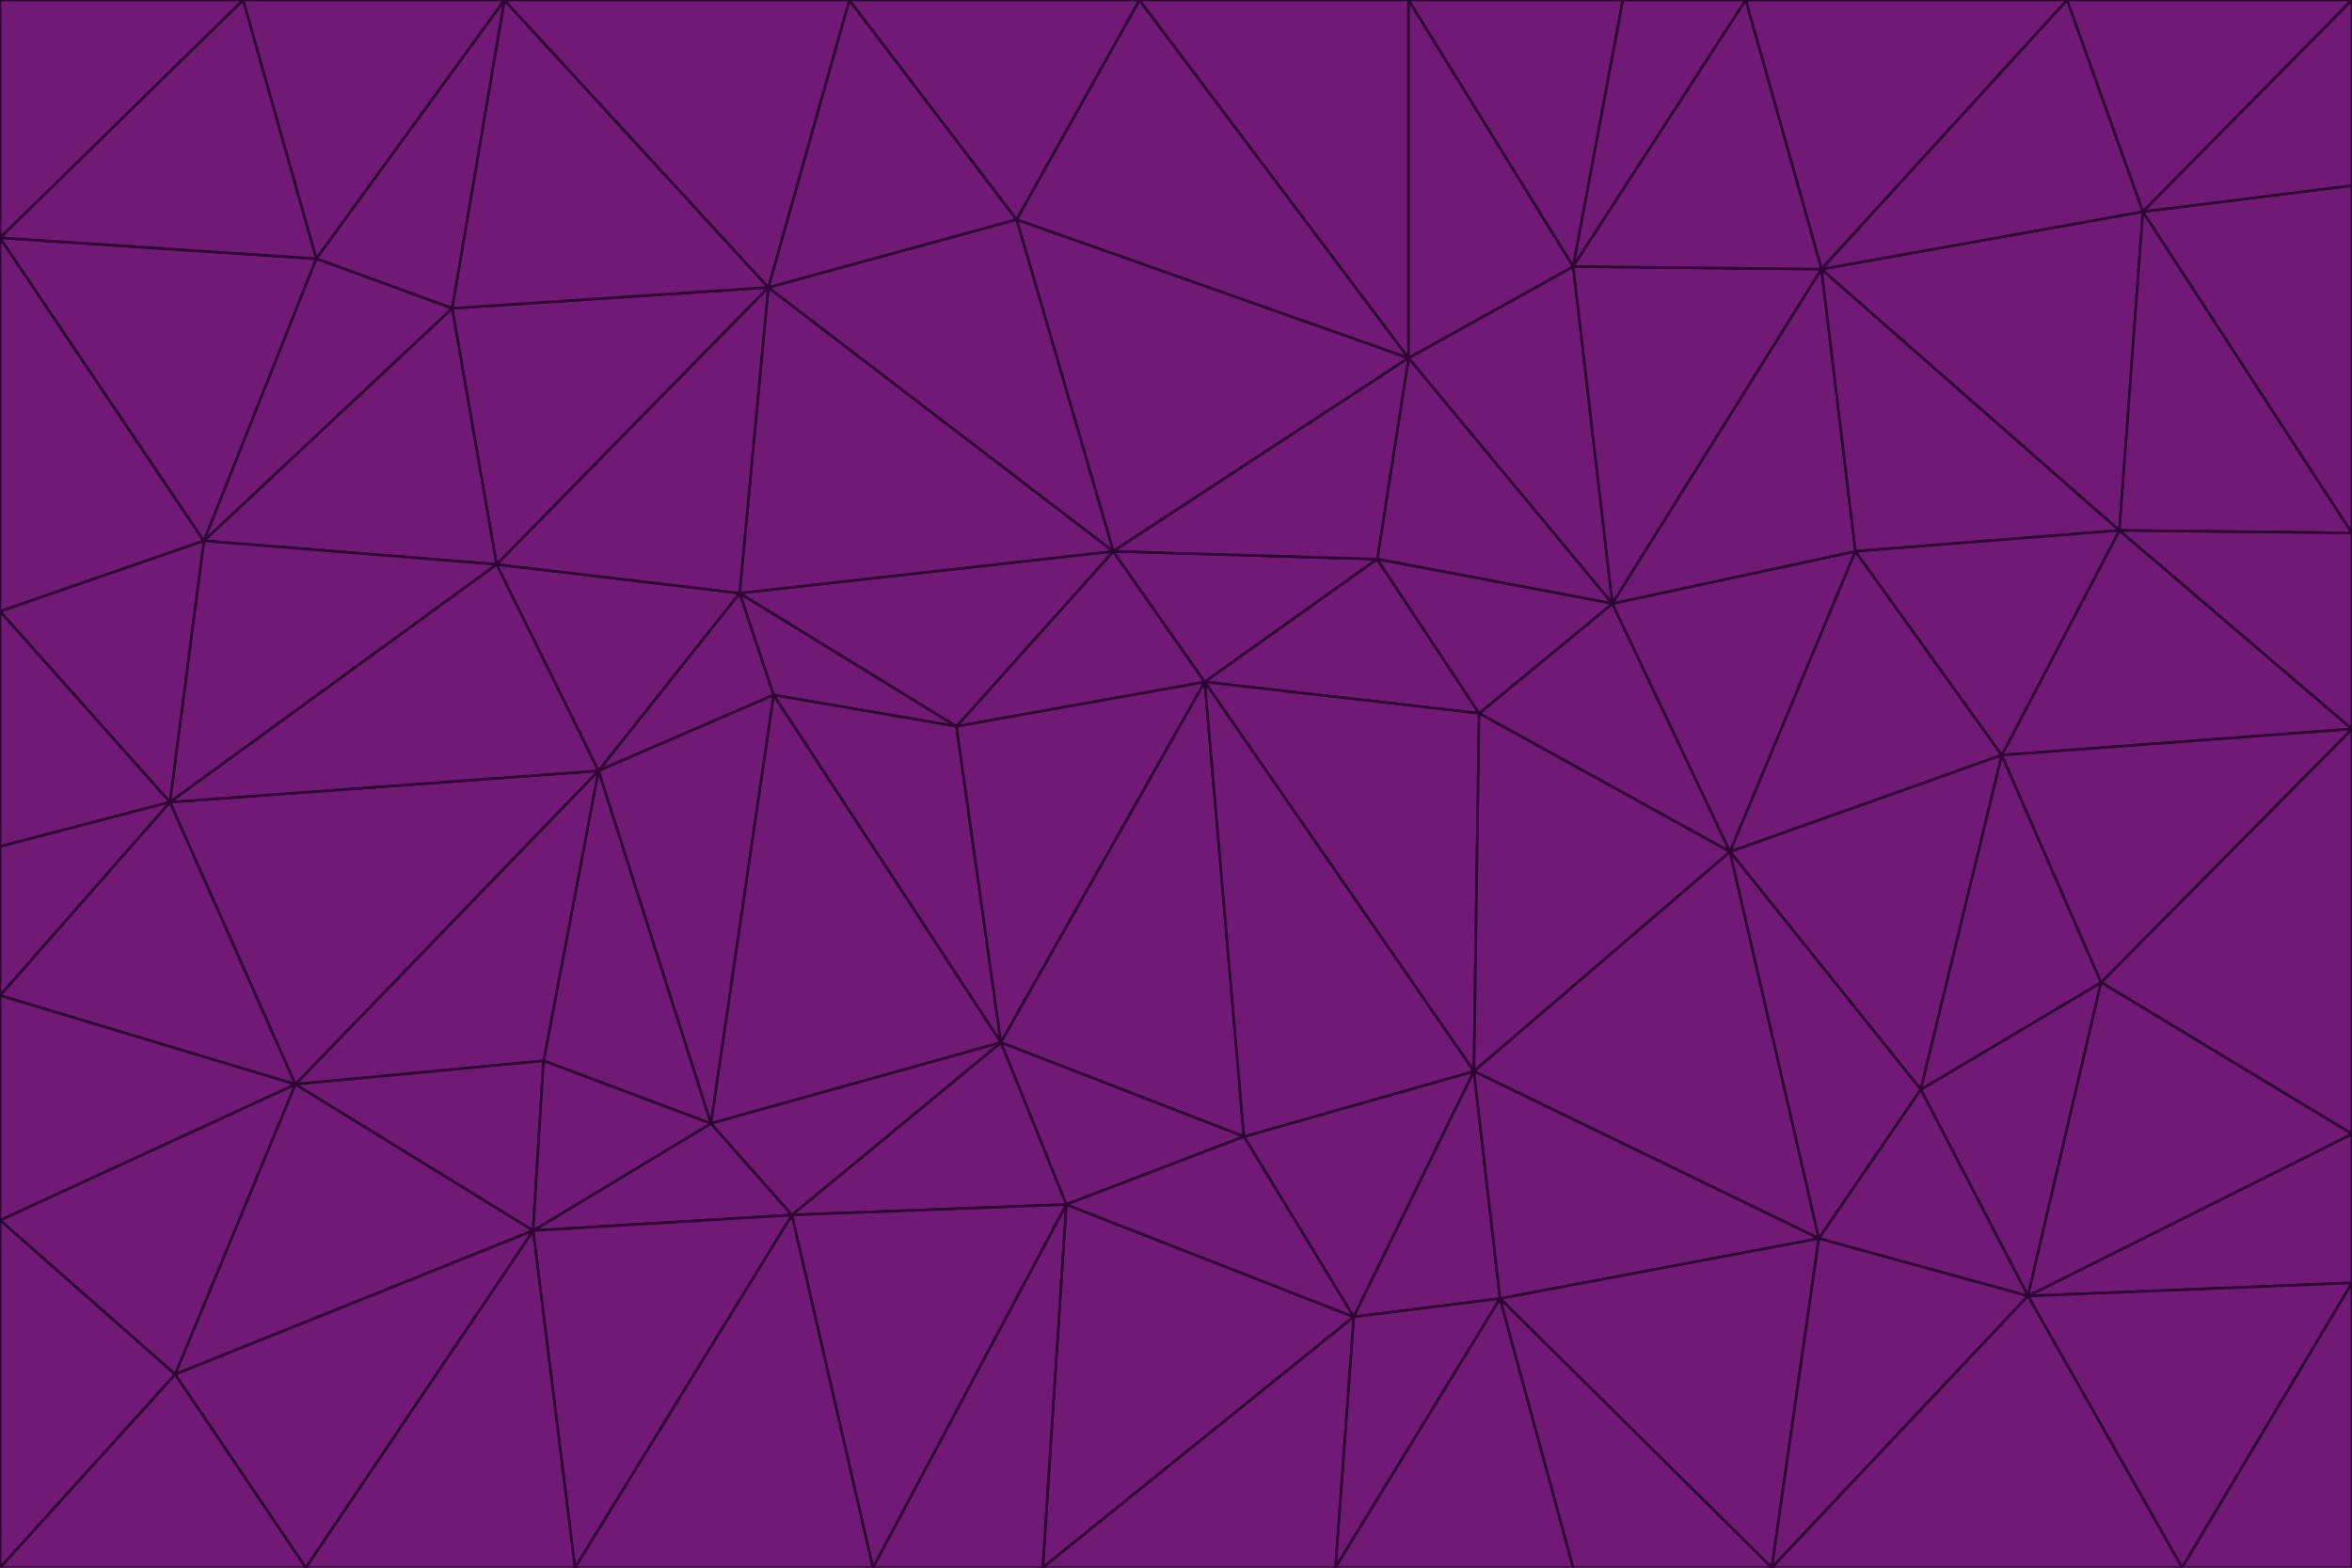 <svg id="visual" viewBox="0 0 900 600" width="900" height="600" xmlns="http://www.w3.org/2000/svg" xmlns:xlink="http://www.w3.org/1999/xlink" version="1.1"><g stroke-width="1" stroke-linejoin="bevel"><path d="M461 261L426 211L366 278Z" fill="#701a75" stroke="#2e0233"></path><path d="M283 227L296 266L366 278Z" fill="#701a75" stroke="#2e0233"></path><path d="M461 261L527 214L426 211Z" fill="#701a75" stroke="#2e0233"></path><path d="M426 211L283 227L366 278Z" fill="#701a75" stroke="#2e0233"></path><path d="M296 266L383 399L366 278Z" fill="#701a75" stroke="#2e0233"></path><path d="M366 278L383 399L461 261Z" fill="#701a75" stroke="#2e0233"></path><path d="M461 261L566 273L527 214Z" fill="#701a75" stroke="#2e0233"></path><path d="M564 410L566 273L461 261Z" fill="#701a75" stroke="#2e0233"></path><path d="M539 137L389 84L426 211Z" fill="#701a75" stroke="#2e0233"></path><path d="M426 211L294 110L283 227Z" fill="#701a75" stroke="#2e0233"></path><path d="M617 231L539 137L527 214Z" fill="#701a75" stroke="#2e0233"></path><path d="M527 214L539 137L426 211Z" fill="#701a75" stroke="#2e0233"></path><path d="M283 227L229 295L296 266Z" fill="#701a75" stroke="#2e0233"></path><path d="M296 266L272 430L383 399Z" fill="#701a75" stroke="#2e0233"></path><path d="M190 216L229 295L283 227Z" fill="#701a75" stroke="#2e0233"></path><path d="M383 399L476 435L461 261Z" fill="#701a75" stroke="#2e0233"></path><path d="M389 84L294 110L426 211Z" fill="#701a75" stroke="#2e0233"></path><path d="M383 399L408 461L476 435Z" fill="#701a75" stroke="#2e0233"></path><path d="M303 465L408 461L383 399Z" fill="#701a75" stroke="#2e0233"></path><path d="M662 326L617 231L566 273Z" fill="#701a75" stroke="#2e0233"></path><path d="M566 273L617 231L527 214Z" fill="#701a75" stroke="#2e0233"></path><path d="M518 504L564 410L476 435Z" fill="#701a75" stroke="#2e0233"></path><path d="M476 435L564 410L461 261Z" fill="#701a75" stroke="#2e0233"></path><path d="M229 295L272 430L296 266Z" fill="#701a75" stroke="#2e0233"></path><path d="M294 110L190 216L283 227Z" fill="#701a75" stroke="#2e0233"></path><path d="M229 295L208 406L272 430Z" fill="#701a75" stroke="#2e0233"></path><path d="M272 430L303 465L383 399Z" fill="#701a75" stroke="#2e0233"></path><path d="M617 231L602 102L539 137Z" fill="#701a75" stroke="#2e0233"></path><path d="M539 137L436 0L389 84Z" fill="#701a75" stroke="#2e0233"></path><path d="M113 415L208 406L229 295Z" fill="#701a75" stroke="#2e0233"></path><path d="M272 430L204 471L303 465Z" fill="#701a75" stroke="#2e0233"></path><path d="M564 410L662 326L566 273Z" fill="#701a75" stroke="#2e0233"></path><path d="M617 231L697 103L602 102Z" fill="#701a75" stroke="#2e0233"></path><path d="M539 0L436 0L539 137Z" fill="#701a75" stroke="#2e0233"></path><path d="M389 84L325 0L294 110Z" fill="#701a75" stroke="#2e0233"></path><path d="M399 600L518 504L408 461Z" fill="#701a75" stroke="#2e0233"></path><path d="M408 461L518 504L476 435Z" fill="#701a75" stroke="#2e0233"></path><path d="M564 410L696 474L662 326Z" fill="#701a75" stroke="#2e0233"></path><path d="M436 0L325 0L389 84Z" fill="#701a75" stroke="#2e0233"></path><path d="M294 110L173 118L190 216Z" fill="#701a75" stroke="#2e0233"></path><path d="M193 0L173 118L294 110Z" fill="#701a75" stroke="#2e0233"></path><path d="M113 415L204 471L208 406Z" fill="#701a75" stroke="#2e0233"></path><path d="M602 102L539 0L539 137Z" fill="#701a75" stroke="#2e0233"></path><path d="M518 504L574 497L564 410Z" fill="#701a75" stroke="#2e0233"></path><path d="M208 406L204 471L272 430Z" fill="#701a75" stroke="#2e0233"></path><path d="M334 600L399 600L408 461Z" fill="#701a75" stroke="#2e0233"></path><path d="M113 415L229 295L65 307Z" fill="#701a75" stroke="#2e0233"></path><path d="M662 326L710 211L617 231Z" fill="#701a75" stroke="#2e0233"></path><path d="M602 102L621 0L539 0Z" fill="#701a75" stroke="#2e0233"></path><path d="M710 211L697 103L617 231Z" fill="#701a75" stroke="#2e0233"></path><path d="M193 0L121 99L173 118Z" fill="#701a75" stroke="#2e0233"></path><path d="M173 118L78 207L190 216Z" fill="#701a75" stroke="#2e0233"></path><path d="M668 0L621 0L602 102Z" fill="#701a75" stroke="#2e0233"></path><path d="M65 307L229 295L190 216Z" fill="#701a75" stroke="#2e0233"></path><path d="M121 99L78 207L173 118Z" fill="#701a75" stroke="#2e0233"></path><path d="M325 0L193 0L294 110Z" fill="#701a75" stroke="#2e0233"></path><path d="M334 600L408 461L303 465Z" fill="#701a75" stroke="#2e0233"></path><path d="M518 504L511 600L574 497Z" fill="#701a75" stroke="#2e0233"></path><path d="M334 600L303 465L220 600Z" fill="#701a75" stroke="#2e0233"></path><path d="M78 207L65 307L190 216Z" fill="#701a75" stroke="#2e0233"></path><path d="M220 600L303 465L204 471Z" fill="#701a75" stroke="#2e0233"></path><path d="M399 600L511 600L518 504Z" fill="#701a75" stroke="#2e0233"></path><path d="M662 326L766 289L710 211Z" fill="#701a75" stroke="#2e0233"></path><path d="M710 211L811 203L697 103Z" fill="#701a75" stroke="#2e0233"></path><path d="M735 417L766 289L662 326Z" fill="#701a75" stroke="#2e0233"></path><path d="M696 474L564 410L574 497Z" fill="#701a75" stroke="#2e0233"></path><path d="M678 600L696 474L574 497Z" fill="#701a75" stroke="#2e0233"></path><path d="M696 474L735 417L662 326Z" fill="#701a75" stroke="#2e0233"></path><path d="M791 0L668 0L697 103Z" fill="#701a75" stroke="#2e0233"></path><path d="M697 103L668 0L602 102Z" fill="#701a75" stroke="#2e0233"></path><path d="M511 600L602 600L574 497Z" fill="#701a75" stroke="#2e0233"></path><path d="M117 600L220 600L204 471Z" fill="#701a75" stroke="#2e0233"></path><path d="M900 279L811 203L766 289Z" fill="#701a75" stroke="#2e0233"></path><path d="M766 289L811 203L710 211Z" fill="#701a75" stroke="#2e0233"></path><path d="M776 496L804 376L735 417Z" fill="#701a75" stroke="#2e0233"></path><path d="M735 417L804 376L766 289Z" fill="#701a75" stroke="#2e0233"></path><path d="M776 496L735 417L696 474Z" fill="#701a75" stroke="#2e0233"></path><path d="M193 0L93 0L121 99Z" fill="#701a75" stroke="#2e0233"></path><path d="M0 91L0 234L78 207Z" fill="#701a75" stroke="#2e0233"></path><path d="M78 207L0 234L65 307Z" fill="#701a75" stroke="#2e0233"></path><path d="M0 91L78 207L121 99Z" fill="#701a75" stroke="#2e0233"></path><path d="M65 307L0 381L113 415Z" fill="#701a75" stroke="#2e0233"></path><path d="M113 415L67 526L204 471Z" fill="#701a75" stroke="#2e0233"></path><path d="M0 234L0 324L65 307Z" fill="#701a75" stroke="#2e0233"></path><path d="M0 324L0 381L65 307Z" fill="#701a75" stroke="#2e0233"></path><path d="M602 600L678 600L574 497Z" fill="#701a75" stroke="#2e0233"></path><path d="M678 600L776 496L696 474Z" fill="#701a75" stroke="#2e0233"></path><path d="M0 467L67 526L113 415Z" fill="#701a75" stroke="#2e0233"></path><path d="M93 0L0 91L121 99Z" fill="#701a75" stroke="#2e0233"></path><path d="M811 203L820 81L697 103Z" fill="#701a75" stroke="#2e0233"></path><path d="M900 204L820 81L811 203Z" fill="#701a75" stroke="#2e0233"></path><path d="M67 526L117 600L204 471Z" fill="#701a75" stroke="#2e0233"></path><path d="M820 81L791 0L697 103Z" fill="#701a75" stroke="#2e0233"></path><path d="M0 381L0 467L113 415Z" fill="#701a75" stroke="#2e0233"></path><path d="M67 526L0 600L117 600Z" fill="#701a75" stroke="#2e0233"></path><path d="M93 0L0 0L0 91Z" fill="#701a75" stroke="#2e0233"></path><path d="M900 434L900 279L804 376Z" fill="#701a75" stroke="#2e0233"></path><path d="M804 376L900 279L766 289Z" fill="#701a75" stroke="#2e0233"></path><path d="M820 81L900 0L791 0Z" fill="#701a75" stroke="#2e0233"></path><path d="M900 279L900 204L811 203Z" fill="#701a75" stroke="#2e0233"></path><path d="M900 491L900 434L776 496Z" fill="#701a75" stroke="#2e0233"></path><path d="M776 496L900 434L804 376Z" fill="#701a75" stroke="#2e0233"></path><path d="M900 204L900 71L820 81Z" fill="#701a75" stroke="#2e0233"></path><path d="M0 467L0 600L67 526Z" fill="#701a75" stroke="#2e0233"></path><path d="M835 600L900 491L776 496Z" fill="#701a75" stroke="#2e0233"></path><path d="M678 600L835 600L776 496Z" fill="#701a75" stroke="#2e0233"></path><path d="M900 71L900 0L820 81Z" fill="#701a75" stroke="#2e0233"></path><path d="M835 600L900 600L900 491Z" fill="#701a75" stroke="#2e0233"></path></g></svg>